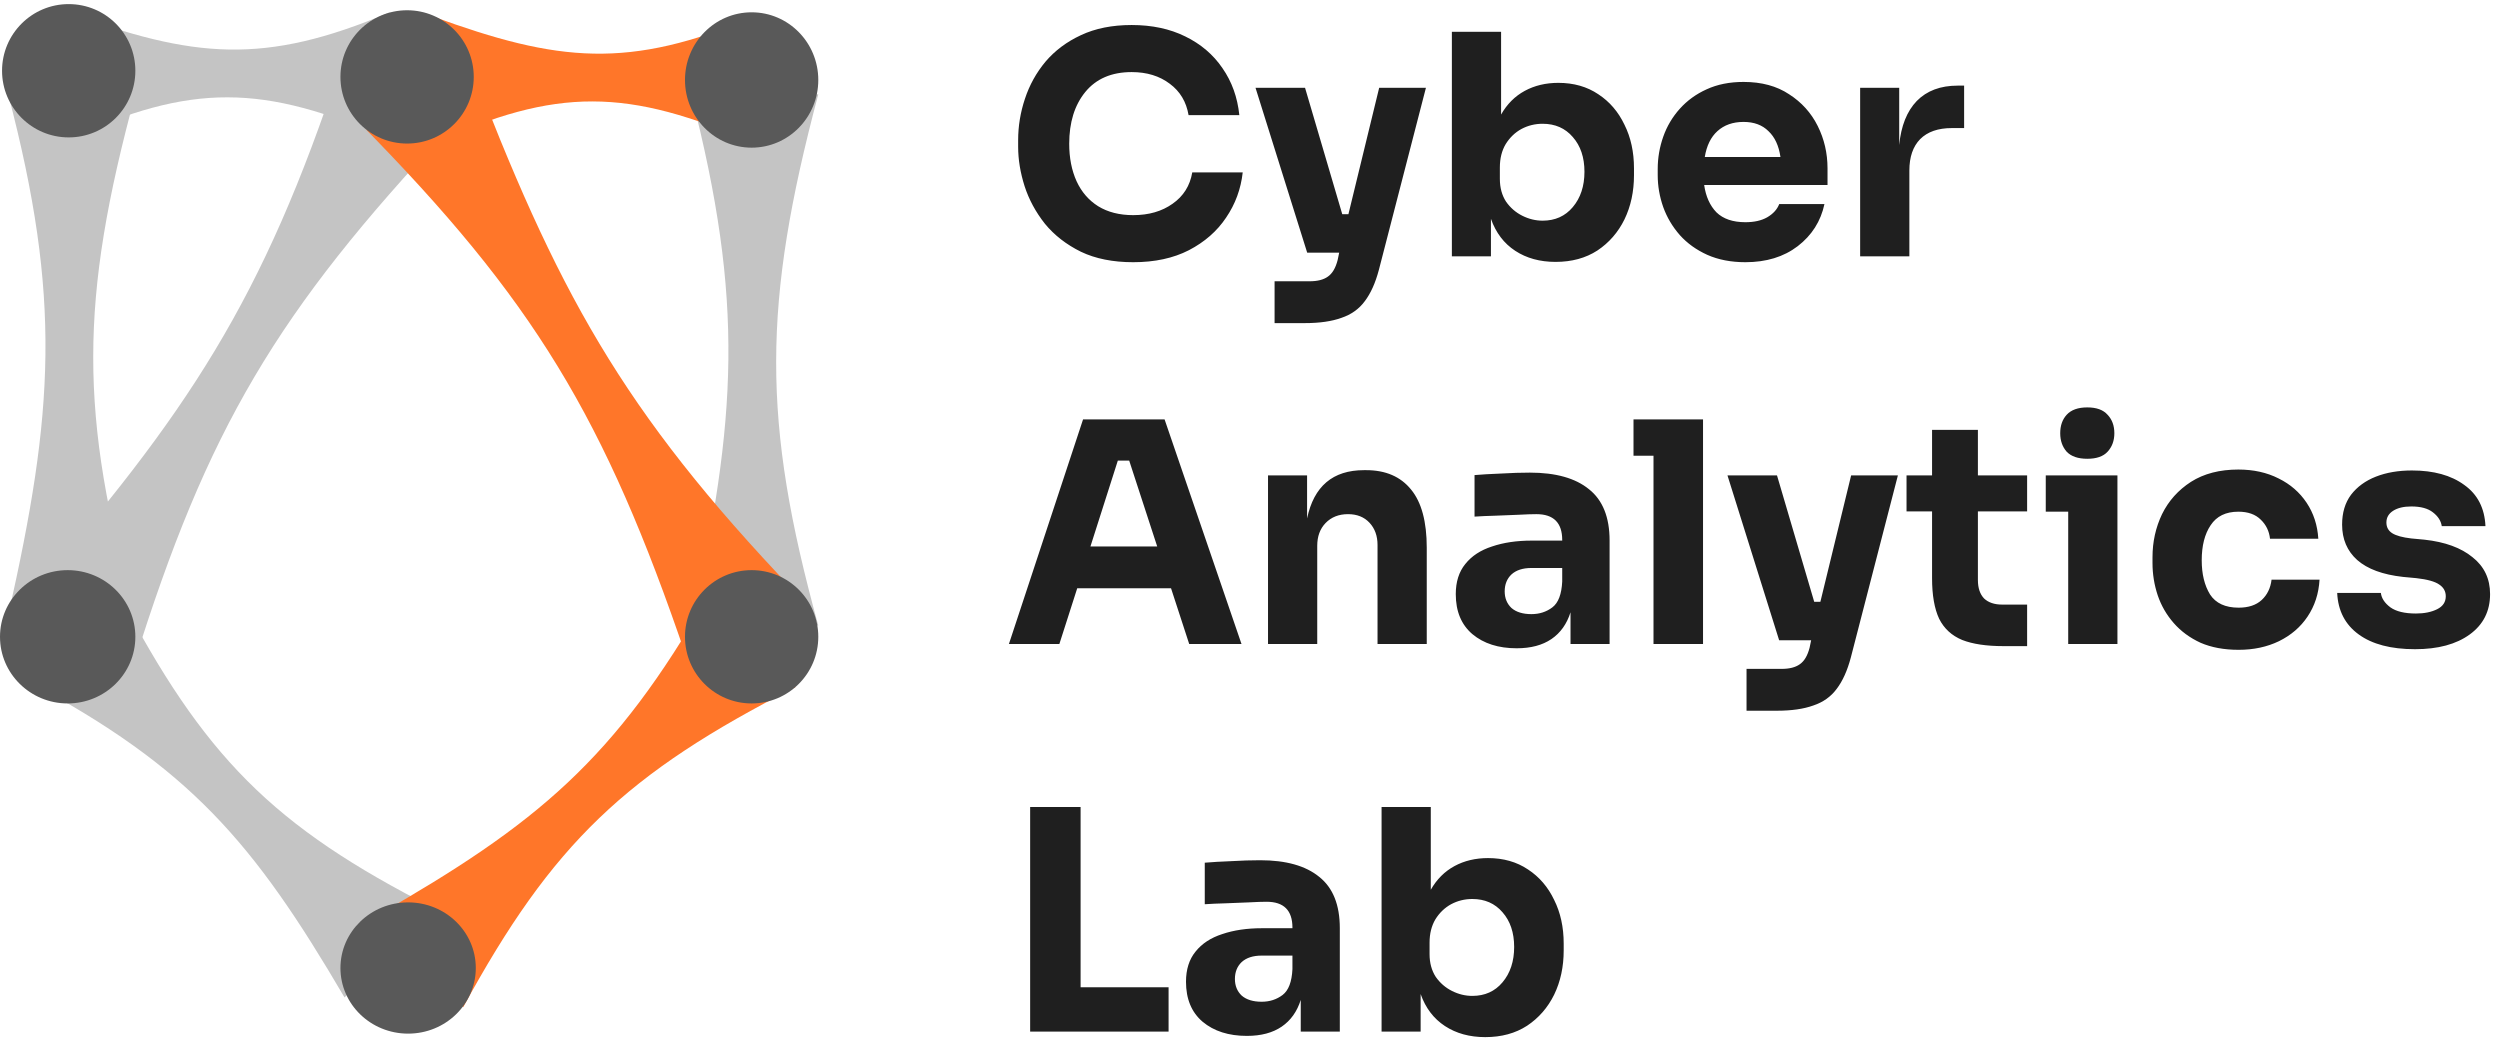 <svg width="1219" height="508" viewBox="0 0 1219 508" fill="none" xmlns="http://www.w3.org/2000/svg">
<g clip-path="url(#clip0)">
<path d="M552.55 127.85C542.65 127.85 534.15 126.15 527.05 122.75C519.95 119.25 514.1 114.7 509.5 109.1C505 103.4 501.7 97.3 499.6 90.8C497.5 84.2 496.45 77.8 496.45 71.6V68.3C496.45 61.5 497.55 54.8 499.75 48.2C501.95 41.5 505.3 35.45 509.8 30.05C514.4 24.65 520.15 20.35 527.05 17.15C534.05 13.85 542.3 12.2 551.8 12.2C561.7 12.2 570.4 14.05 577.9 17.75C585.5 21.45 591.55 26.6 596.05 33.2C600.65 39.8 603.4 47.45 604.3 56.15H579.55C578.45 49.65 575.4 44.55 570.4 40.85C565.4 37.05 559.2 35.15 551.8 35.15C542 35.15 534.45 38.4 529.15 44.9C523.95 51.3 521.35 59.7 521.35 70.1C521.35 77 522.55 83.1 524.95 88.4C527.35 93.6 530.85 97.65 535.45 100.55C540.15 103.45 545.85 104.9 552.55 104.9C560.15 104.9 566.55 103.05 571.75 99.35C577.05 95.65 580.25 90.55 581.35 84.05H605.95C605.05 92.15 602.35 99.5 597.85 106.1C593.45 112.7 587.4 118 579.7 122C572.1 125.9 563.05 127.85 552.55 127.85ZM637.386 123.2L612.186 42.8H636.336L654.486 104.45H657.486L672.486 42.8H695.286L672.336 131.6C670.636 138 668.336 143.1 665.436 146.9C662.636 150.7 658.836 153.4 654.036 155C649.336 156.7 643.386 157.55 636.186 157.55H621.486V137.15H638.586C642.386 137.15 645.336 136.4 647.436 134.9C649.636 133.4 651.236 130.7 652.236 126.8L652.986 123.2H637.386ZM758.482 127.7C750.882 127.7 744.332 125.9 738.832 122.3C733.332 118.7 729.382 113.5 726.982 106.7V125H707.932V15.5H731.932V55.85C734.832 50.75 738.682 46.9 743.482 44.3C748.282 41.7 753.732 40.4 759.832 40.4C767.332 40.4 773.832 42.25 779.332 45.95C784.832 49.55 789.082 54.5 792.082 60.8C795.182 67 796.732 74.1 796.732 82.1V85.4C796.732 93.4 795.182 100.6 792.082 107C788.982 113.3 784.582 118.35 778.882 122.15C773.182 125.85 766.382 127.7 758.482 127.7ZM752.182 107.6C758.282 107.6 763.182 105.4 766.882 101C770.682 96.5 772.582 90.75 772.582 83.75C772.582 76.75 770.682 71.1 766.882 66.8C763.182 62.5 758.282 60.35 752.182 60.35C748.482 60.35 745.032 61.2 741.832 62.9C738.732 64.6 736.182 67.05 734.182 70.25C732.282 73.45 731.332 77.25 731.332 81.65V87.2C731.332 91.5 732.332 95.2 734.332 98.3C736.432 101.3 739.082 103.6 742.282 105.2C745.482 106.8 748.782 107.6 752.182 107.6ZM851.051 127.85C844.051 127.85 837.851 126.65 832.451 124.25C827.151 121.85 822.701 118.65 819.101 114.65C815.501 110.55 812.801 106 811.001 101C809.201 95.9 808.301 90.7 808.301 85.4V82.4C808.301 77 809.201 71.75 811.001 66.65C812.801 61.55 815.501 57 819.101 53C822.701 49 827.051 45.85 832.151 43.55C837.351 41.15 843.351 39.95 850.151 39.95C858.951 39.95 866.351 41.95 872.351 45.95C878.451 49.85 883.101 55 886.301 61.4C889.501 67.8 891.101 74.7 891.101 82.1V90.2H830.951C831.751 95.8 833.751 100.25 836.951 103.55C840.251 106.75 844.951 108.35 851.051 108.35C855.351 108.35 858.901 107.55 861.701 105.95C864.601 104.25 866.551 102.1 867.551 99.5H889.601C887.801 107.9 883.451 114.75 876.551 120.05C869.751 125.25 861.251 127.85 851.051 127.85ZM850.151 59.45C844.951 59.45 840.701 60.95 837.401 63.95C834.201 66.85 832.151 71.05 831.251 76.55H868.151C867.351 71.05 865.401 66.85 862.301 63.95C859.301 60.95 855.251 59.45 850.151 59.45ZM907.005 125V42.8H926.055V70.7C926.955 61.4 929.805 54.25 934.605 49.25C939.505 44.25 946.155 41.75 954.555 41.75H957.705V62.45H951.705C945.005 62.45 939.855 64.25 936.255 67.85C932.755 71.45 931.005 76.55 931.005 83.15V125H907.005ZM491.95 314L528.1 204.5H567.85L605.35 314H579.85L571 286.85H525.25L516.55 314H491.95ZM531.7 266.45H564.25L550.6 224.6H545.05L531.7 266.45ZM618.284 314V231.8H637.334V252.8C640.634 237.1 649.884 229.25 665.084 229.25H666.134C675.634 229.25 682.934 232.4 688.034 238.7C693.134 244.9 695.684 254.35 695.684 267.05V314H671.684V265.7C671.684 261.3 670.384 257.7 667.784 254.9C665.184 252.1 661.684 250.7 657.284 250.7C652.784 250.7 649.134 252.15 646.334 255.05C643.634 257.85 642.284 261.55 642.284 266.15V314H618.284ZM739.536 316.1C730.636 316.1 723.436 313.8 717.936 309.2C712.536 304.6 709.836 298.1 709.836 289.7C709.836 283.7 711.386 278.8 714.486 275C717.586 271.1 721.936 268.25 727.536 266.45C733.136 264.55 739.586 263.6 746.886 263.6H761.736V263.3C761.736 254.9 757.536 250.7 749.136 250.7C746.936 250.7 744.036 250.8 740.436 251C736.836 251.1 733.086 251.25 729.186 251.45C725.386 251.55 721.986 251.7 718.986 251.9V231.65C722.486 231.35 726.786 231.1 731.886 230.9C736.986 230.6 741.686 230.45 745.986 230.45C758.586 230.45 768.186 233.15 774.786 238.55C781.486 243.85 784.836 252.2 784.836 263.6V314H765.786V298.55C763.986 304.25 760.886 308.6 756.486 311.6C752.086 314.6 746.436 316.1 739.536 316.1ZM746.736 299.45C750.636 299.45 754.036 298.35 756.936 296.15C759.836 293.95 761.436 289.75 761.736 283.55V276.95H746.736C742.536 276.95 739.286 278 736.986 280.1C734.786 282.2 733.686 284.95 733.686 288.35C733.686 291.65 734.786 294.35 736.986 296.45C739.286 298.45 742.536 299.45 746.736 299.45ZM806.248 314V222.2H796.498V204.5H830.398V314H806.248ZM867.513 312.2L842.313 231.8H866.463L884.613 293.45H887.613L902.613 231.8H925.413L902.463 320.6C900.763 327 898.463 332.1 895.563 335.9C892.763 339.7 888.963 342.4 884.163 344C879.463 345.7 873.513 346.55 866.313 346.55H851.613V326.15H868.713C872.513 326.15 875.463 325.4 877.563 323.9C879.763 322.4 881.363 319.7 882.363 315.8L883.113 312.2H867.513ZM976.874 315.05C968.574 315.05 961.874 314.05 956.774 312.05C951.674 309.95 947.924 306.5 945.524 301.7C943.224 296.8 942.074 290.2 942.074 281.9V249.35H929.624V231.8H942.074V209.6H964.424V231.8H988.424V249.35H964.424V282.8C964.424 286.7 965.424 289.7 967.424 291.8C969.524 293.8 972.474 294.8 976.274 294.8H988.424V315.05H976.874ZM1017.76 223.7C1013.26 223.7 1009.91 222.55 1007.71 220.25C1005.61 217.85 1004.56 214.85 1004.56 211.25C1004.56 207.55 1005.61 204.55 1007.71 202.25C1009.91 199.85 1013.26 198.65 1017.76 198.65C1022.26 198.65 1025.56 199.85 1027.66 202.25C1029.86 204.55 1030.96 207.55 1030.96 211.25C1030.96 214.85 1029.86 217.85 1027.66 220.25C1025.56 222.55 1022.26 223.7 1017.76 223.7ZM1008.46 314V249.5H997.513V231.8H1032.46V314H1008.46ZM1091.56 316.85C1084.46 316.85 1078.26 315.7 1072.96 313.4C1067.76 311 1063.41 307.8 1059.91 303.8C1056.41 299.8 1053.81 295.3 1052.11 290.3C1050.41 285.2 1049.56 279.95 1049.56 274.55V271.7C1049.56 264.2 1051.11 257.2 1054.21 250.7C1057.41 244.2 1062.11 238.95 1068.31 234.95C1074.61 230.95 1082.31 228.95 1091.41 228.95C1098.81 228.95 1105.36 230.4 1111.06 233.3C1116.76 236.1 1121.31 240.05 1124.71 245.15C1128.11 250.25 1130.01 256.1 1130.41 262.7H1106.86C1106.46 259 1104.96 255.9 1102.36 253.4C1099.76 250.8 1096.11 249.5 1091.41 249.5C1085.31 249.5 1080.81 251.7 1077.91 256.1C1075.01 260.4 1073.56 266.1 1073.56 273.2C1073.56 279.9 1074.91 285.45 1077.61 289.85C1080.41 294.15 1085.06 296.3 1091.56 296.3C1096.36 296.3 1100.11 295.05 1102.81 292.55C1105.51 290.05 1107.11 286.75 1107.61 282.65H1131.01C1130.61 289.45 1128.66 295.45 1125.16 300.65C1121.76 305.75 1117.11 309.75 1111.21 312.65C1105.41 315.45 1098.86 316.85 1091.56 316.85ZM1177.56 316.55C1165.86 316.55 1156.71 314.15 1150.11 309.35C1143.51 304.55 1140.01 297.8 1139.61 289.1H1160.91C1161.21 291.7 1162.76 294.05 1165.56 296.15C1168.36 298.15 1172.51 299.15 1178.01 299.15C1182.11 299.15 1185.56 298.45 1188.36 297.05C1191.16 295.65 1192.56 293.55 1192.56 290.75C1192.56 288.35 1191.51 286.45 1189.41 285.05C1187.31 283.55 1183.56 282.5 1178.16 281.9L1171.71 281.3C1161.81 280.2 1154.36 277.45 1149.36 273.05C1144.46 268.65 1142.01 262.9 1142.01 255.8C1142.01 250 1143.46 245.15 1146.36 241.25C1149.36 237.35 1153.41 234.4 1158.51 232.4C1163.61 230.4 1169.46 229.4 1176.06 229.4C1186.66 229.4 1195.16 231.75 1201.56 236.45C1208.06 241.05 1211.51 247.75 1211.91 256.55H1190.61C1190.21 253.95 1188.76 251.7 1186.26 249.8C1183.86 247.9 1180.36 246.95 1175.76 246.95C1172.06 246.95 1169.11 247.65 1166.91 249.05C1164.71 250.45 1163.61 252.35 1163.61 254.75C1163.61 257.05 1164.56 258.8 1166.46 260C1168.36 261.2 1171.46 262.05 1175.76 262.55L1182.21 263.15C1192.21 264.25 1200.01 267.1 1205.61 271.7C1211.31 276.2 1214.16 282.2 1214.16 289.7C1214.16 298 1210.86 304.55 1204.26 309.35C1197.66 314.15 1188.76 316.55 1177.56 316.55ZM502.3 503V393.5H526.9V481.4H569.8V503H502.3ZM607.993 505.1C599.093 505.1 591.893 502.8 586.393 498.2C580.993 493.6 578.293 487.1 578.293 478.7C578.293 472.7 579.843 467.8 582.943 464C586.043 460.1 590.393 457.25 595.993 455.45C601.593 453.55 608.043 452.6 615.343 452.6H630.193V452.3C630.193 443.9 625.993 439.7 617.593 439.7C615.393 439.7 612.493 439.8 608.893 440C605.293 440.1 601.543 440.25 597.643 440.45C593.843 440.55 590.443 440.7 587.443 440.9V420.65C590.943 420.35 595.243 420.1 600.343 419.9C605.443 419.6 610.143 419.45 614.443 419.45C627.043 419.45 636.643 422.15 643.243 427.55C649.943 432.85 653.293 441.2 653.293 452.6V503H634.243V487.55C632.443 493.25 629.343 497.6 624.943 500.6C620.543 503.6 614.893 505.1 607.993 505.1ZM615.193 488.45C619.093 488.45 622.493 487.35 625.393 485.15C628.293 482.95 629.893 478.75 630.193 472.55V465.95H615.193C610.993 465.95 607.743 467 605.443 469.1C603.243 471.2 602.143 473.95 602.143 477.35C602.143 480.65 603.243 483.35 605.443 485.45C607.743 487.45 610.993 488.45 615.193 488.45ZM724.205 505.7C716.605 505.7 710.055 503.9 704.555 500.3C699.055 496.7 695.105 491.5 692.705 484.7V503H673.655V393.5H697.655V433.85C700.555 428.75 704.405 424.9 709.205 422.3C714.005 419.7 719.455 418.4 725.555 418.4C733.055 418.4 739.555 420.25 745.055 423.95C750.555 427.55 754.805 432.5 757.805 438.8C760.905 445 762.455 452.1 762.455 460.1V463.4C762.455 471.4 760.905 478.6 757.805 485C754.705 491.3 750.305 496.35 744.605 500.15C738.905 503.85 732.105 505.7 724.205 505.7ZM717.905 485.6C724.005 485.6 728.905 483.4 732.605 479C736.405 474.5 738.305 468.75 738.305 461.75C738.305 454.75 736.405 449.1 732.605 444.8C728.905 440.5 724.005 438.35 717.905 438.35C714.205 438.35 710.755 439.2 707.555 440.9C704.455 442.6 701.905 445.05 699.905 448.25C698.005 451.45 697.055 455.25 697.055 459.65V465.2C697.055 469.5 698.055 473.2 700.055 476.3C702.155 479.3 704.805 481.6 708.005 483.2C711.205 484.8 714.505 485.6 717.905 485.6Z" fill="#1F1F1F"/>
<path d="M65.343 323.616C101.053 209.099 135.126 151.88 219.176 62.434L166.142 31.197C128.226 146.442 91.594 201.577 12.309 292.38L65.343 323.616Z" fill="#C4C4C4"/>
<path d="M211.504 442.824C132.841 402.837 99.241 368.785 57.539 288.859L14.017 332.381C92.484 374.339 123.524 410.445 167.982 486.346L211.504 442.824Z" fill="#C4C4C4"/>
<path d="M225.86 491.094C269.337 411.251 305.165 377.189 387.93 335.002L345.233 290.67C299.76 370.309 261.934 401.766 183.163 446.762L225.86 491.094Z" fill="#FF7629"/>
<path d="M399 305C371.452 205.203 371.774 148.301 399 46L337 46C363.005 147.29 359.397 203.766 337 305L399 305Z" fill="#C4C4C4"/>
<path d="M175.643 60.254C260.218 146.147 294.865 203.423 334.586 320.195L387.097 288.087C302.912 199.897 271.31 141.346 228.154 28.146L175.643 60.254Z" fill="#FF7629"/>
<path d="M211 70C271.495 42.452 305.988 42.774 368 70L368 8C306.6 34.005 272.366 30.397 211 8L211 70Z" fill="#FF7629"/>
<path d="M33 68C93.495 40.452 127.988 40.774 190 68L190 6C128.6 32.005 94.366 28.397 33 6L33 68Z" fill="#C4C4C4"/>
<circle cx="198.5" cy="37.5" r="32.5" fill="#595959"/>
<ellipse cx="366.5" cy="39" rx="32.5" ry="33" fill="#595959"/>
<path d="M66 300C38.452 202.129 38.774 146.326 66 46L4 46C30.005 145.334 26.397 200.721 4 300L66 300Z" fill="#C4C4C4"/>
<circle cx="33.5" cy="34.5" r="32.5" fill="#595959"/>
<ellipse cx="33" cy="310.5" rx="33" ry="32.5" fill="#595959"/>
<circle cx="366.5" cy="310.5" r="32.5" fill="#595959"/>
<ellipse cx="199" cy="472" rx="33" ry="32" fill="#595959"/>
</g>
<defs>
<clipPath id="clip0">
<rect width="1219" height="508" fill="white"/>
</clipPath>
</defs>
</svg>
